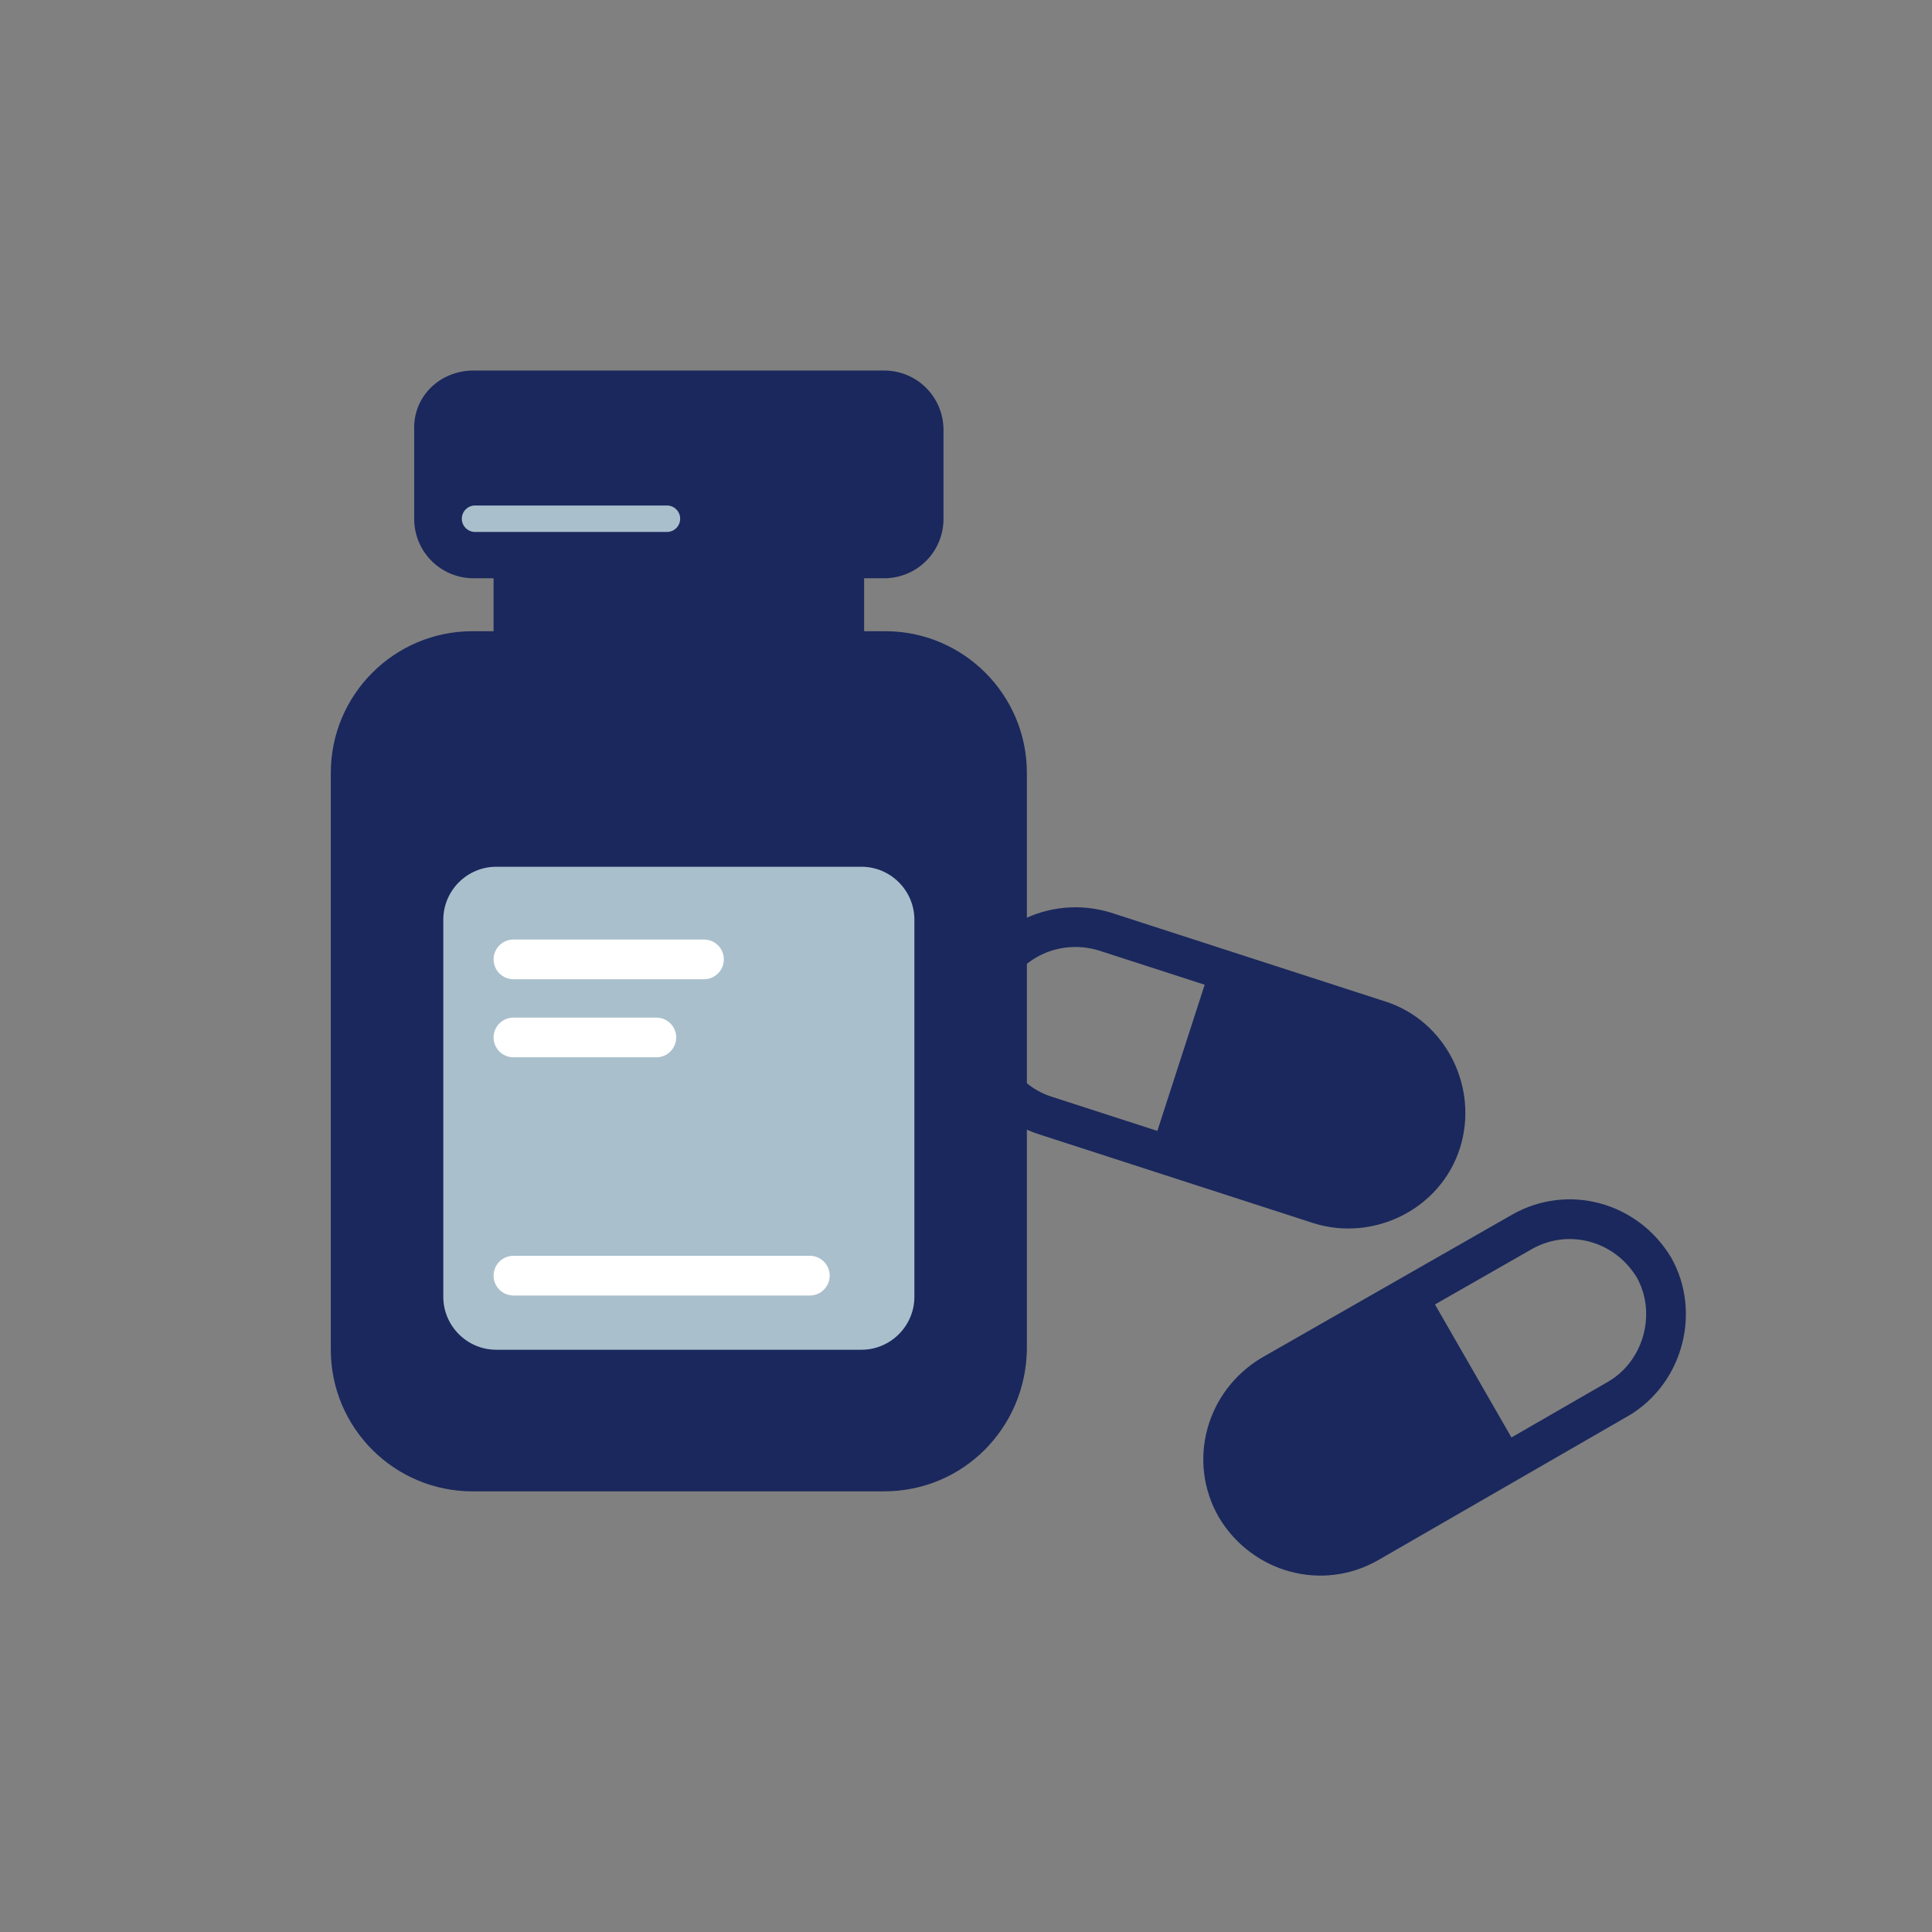 <svg width="146" height="146" viewBox="0 0 146 146" fill="none" xmlns="http://www.w3.org/2000/svg">
<rect x="0" y="0" width="146" height="146" fill="#808080" stroke="none"/>
<path fill-rule="evenodd" clip-rule="evenodd" d="M123.702 96.552C122.004 93.746 118.508 92.823 115.744 94.402L96.859 105.194C94.052 106.887 93.125 110.378 94.695 113.142C96.39 115.952 99.888 116.877 102.653 115.299C102.654 115.299 102.655 115.298 102.656 115.298L121.545 104.404C124.231 102.82 125.187 99.237 123.702 96.552ZM114.256 91.798C118.486 89.381 123.779 90.85 126.286 95.028L126.298 95.048L126.309 95.068C128.607 99.18 127.164 104.579 123.061 106.993L123.049 106.999L104.149 117.899L104.144 117.902C99.914 120.32 94.621 118.85 92.114 114.672L92.106 114.658L92.098 114.644C89.68 110.414 91.15 105.121 95.328 102.614L95.342 102.606L114.256 91.798Z" fill="#1A285D"/>
<path d="M114.3 110.3L103.4 116.6C99.9 118.6 95.5 117.4 93.4 113.9C91.4 110.4 92.6 106 96.1 103.9L107 97.6L114.3 110.3Z" fill="#1A285D"/>
<path fill-rule="evenodd" clip-rule="evenodd" d="M107.28 96.558L115.34 110.579L103.781 117.26L103.778 117.262C99.907 119.474 95.053 118.137 92.746 114.292L92.742 114.285L92.738 114.278C90.526 110.407 91.863 105.553 95.708 103.246L95.719 103.24L107.28 96.558ZM96.487 104.557C93.338 106.45 92.276 110.389 94.058 113.515C95.952 116.664 99.894 117.725 103.02 115.939C103.021 115.939 103.021 115.939 103.022 115.938L113.26 110.021L106.72 98.642L96.487 104.557Z" fill="#1A285D"/>
<path fill-rule="evenodd" clip-rule="evenodd" d="M83.049 71.831C79.911 70.871 76.672 72.569 75.73 75.552C74.771 78.588 76.468 81.927 79.452 82.87L79.462 82.873L100.157 89.571C103.192 90.527 106.528 88.83 107.47 85.848C108.429 82.811 106.732 79.472 103.748 78.53L103.738 78.527L83.049 71.831ZM72.87 74.648C74.327 70.034 79.282 67.533 83.941 68.966L83.952 68.969L104.657 75.671C109.27 77.131 111.771 82.19 110.33 86.752C108.873 91.368 103.811 93.871 99.248 92.43L99.238 92.427L78.543 85.728C73.93 84.268 71.429 79.21 72.87 74.648Z" fill="#1A285D"/>
<path d="M92.2 73.3L104.2 77.2C108 78.4 110.1 82.6 108.9 86.4C107.7 90.2 103.5 92.3 99.7 91.1L87.7 87.2L92.2 73.3Z" fill="#1A285D"/>
<path fill-rule="evenodd" clip-rule="evenodd" d="M91.71 72.339L104.429 76.473C104.431 76.474 104.432 76.474 104.433 76.474C108.645 77.806 110.949 82.443 109.627 86.629C108.296 90.844 103.658 93.149 99.471 91.827L99.464 91.825L86.74 87.689L91.71 72.339ZM92.69 74.261L88.659 86.71L99.93 90.373C99.93 90.374 99.931 90.374 99.933 90.374C103.344 91.45 107.105 89.555 108.173 86.171C109.251 82.758 107.356 78.996 103.97 77.927L103.964 77.925L92.69 74.261Z" fill="#1A285D"/>
<path d="M35.8 28H66.8C69.3 28 71.3 30 71.3 32.5V39.2C71.3 41.7 69.3 43.7 66.8 43.7H35.8C33.3 43.7 31.3 41.7 31.3 39.2V32.5C31.2 30 33.2 28 35.8 28Z" fill="#1A285D"/>
<path d="M65.3 40.2H37.3V48.7H65.3V40.2Z" fill="#1A285D"/>
<path d="M66.8 112.7H35.7C29.8 112.7 25 107.9 25 102V58.4C25 52.5 29.8 47.7 35.7 47.7H66.9C72.8 47.7 77.6 52.5 77.6 58.4V102C77.5 107.9 72.8 112.7 66.8 112.7Z" fill="#1A285D"/>
<path d="M65.1 102H37.5C35.3 102 33.5 100.2 33.5 98V69.5C33.5 67.3 35.3 65.5 37.5 65.5H65.1C67.3 65.5 69.1 67.3 69.1 69.5V98C69.1 100.2 67.3 102 65.1 102Z" fill="#A9BFCC"/>
<path fill-rule="evenodd" clip-rule="evenodd" d="M37.3 72.5C37.3 71.672 37.972 71 38.8 71H53.2C54.029 71 54.7 71.672 54.7 72.5C54.7 73.328 54.029 74 53.2 74H38.8C37.972 74 37.3 73.328 37.3 72.5Z" fill="white"/>
<path fill-rule="evenodd" clip-rule="evenodd" d="M34.9 39.2C34.9 38.648 35.348 38.2 35.9 38.2H50.4C50.952 38.2 51.4 38.648 51.4 39.2C51.4 39.752 50.952 40.2 50.4 40.2H35.9C35.348 40.2 34.9 39.752 34.9 39.2Z" fill="#A9BFCC"/>
<path fill-rule="evenodd" clip-rule="evenodd" d="M37.3 78.4C37.3 77.572 37.972 76.9 38.8 76.9H49.6C50.428 76.9 51.1 77.572 51.1 78.4C51.1 79.228 50.428 79.9 49.6 79.9H38.8C37.972 79.9 37.3 79.228 37.3 78.4Z" fill="white"/>
<path fill-rule="evenodd" clip-rule="evenodd" d="M37.3 96.4C37.3 95.572 37.972 94.9 38.8 94.9H61.2C62.029 94.9 62.7 95.572 62.7 96.4C62.7 97.228 62.029 97.9 61.2 97.9H38.8C37.972 97.9 37.3 97.228 37.3 96.4Z" fill="white"/>
</svg>
